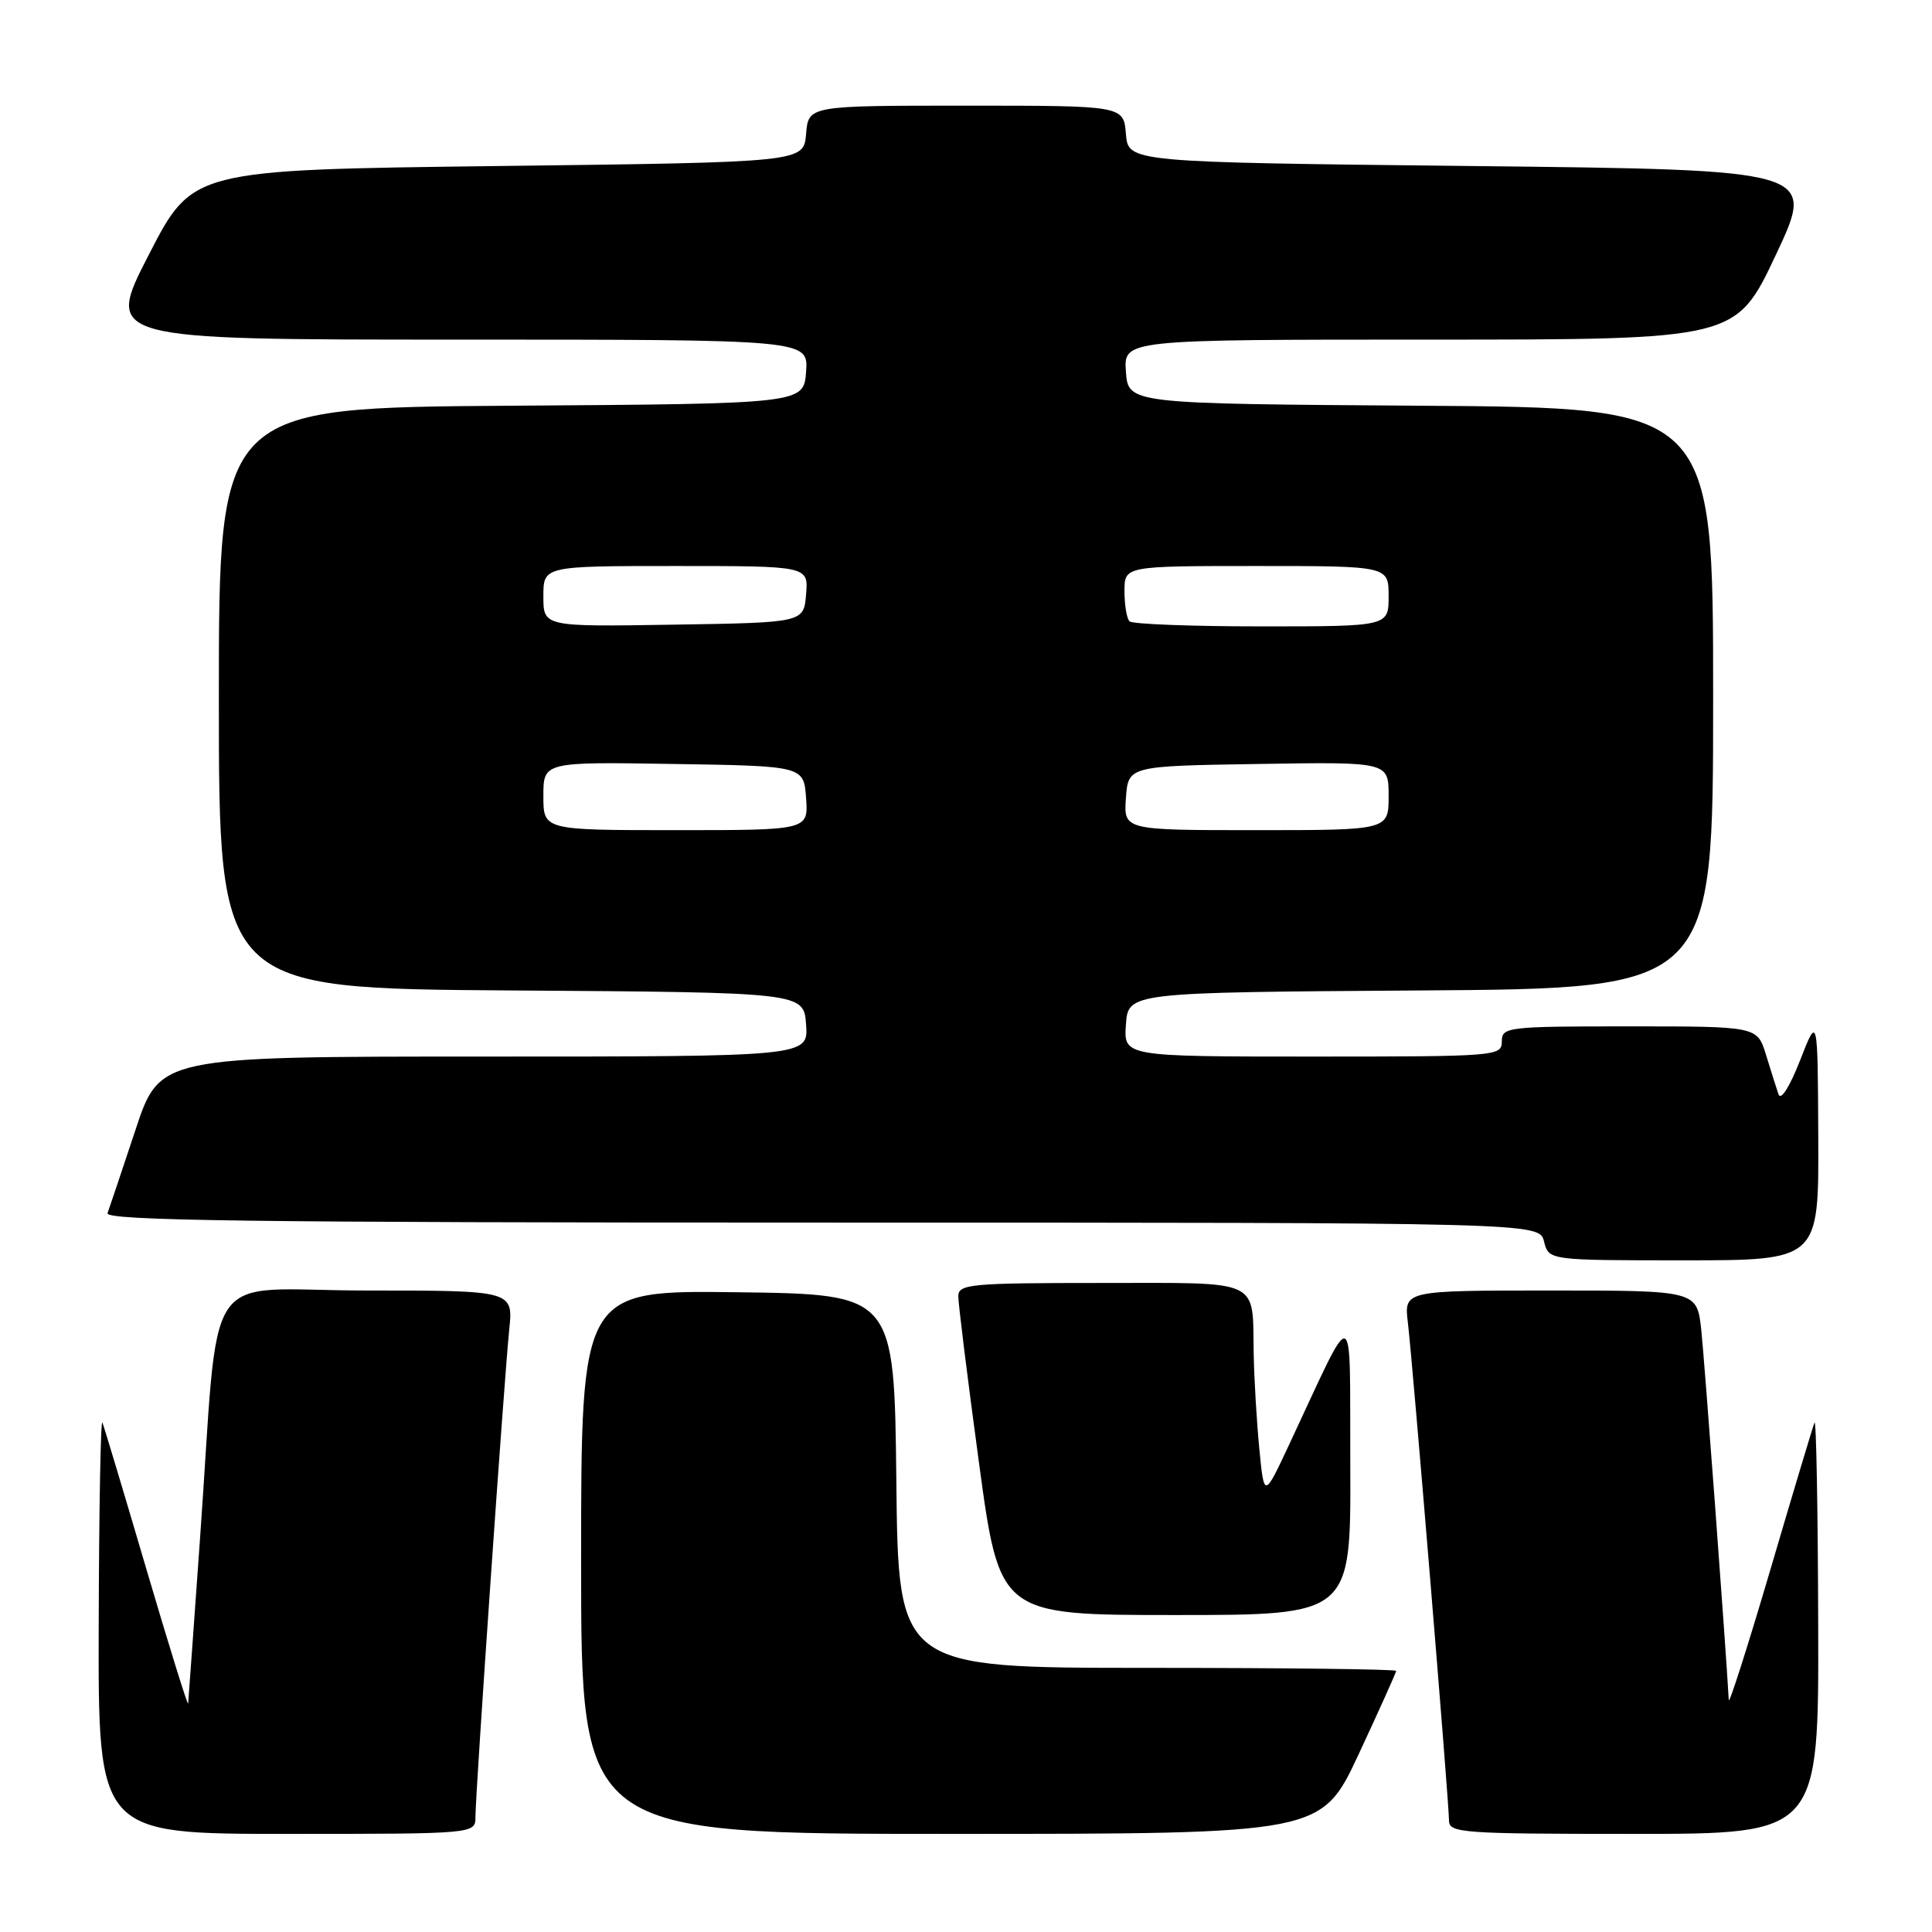 <?xml version="1.0" encoding="UTF-8" standalone="no"?>
<!DOCTYPE svg PUBLIC "-//W3C//DTD SVG 1.1//EN" "http://www.w3.org/Graphics/SVG/1.1/DTD/svg11.dtd" >
<svg xmlns="http://www.w3.org/2000/svg" xmlns:xlink="http://www.w3.org/1999/xlink" version="1.1" viewBox="0 0 256 256">
 <g >
 <path fill="currentColor"
d=" M 63.00 240.73 C 63.00 237.56 66.81 182.66 67.47 176.25 C 68.02 171.00 68.02 171.00 48.59 171.00 C 26.27 171.00 29.18 166.63 26.48 204.22 C 25.67 215.62 24.97 225.29 24.93 225.72 C 24.90 226.15 22.42 218.18 19.42 208.00 C 16.43 197.82 13.79 189.05 13.57 188.50 C 13.34 187.95 13.12 199.99 13.08 215.25 C 13.00 243.00 13.00 243.00 38.00 243.00 C 63.00 243.00 63.00 243.00 63.00 240.73 Z  M 180.05 232.40 C 182.77 226.56 185.00 221.61 185.00 221.40 C 185.00 221.18 170.16 221.00 152.02 221.00 C 119.03 221.00 119.03 221.00 118.77 196.25 C 118.50 171.50 118.50 171.50 97.75 171.23 C 77.00 170.96 77.00 170.96 77.00 206.98 C 77.00 243.00 77.00 243.00 126.05 243.00 C 175.10 243.00 175.10 243.00 180.05 232.40 Z  M 240.92 215.25 C 240.88 199.99 240.66 187.95 240.43 188.50 C 240.21 189.05 237.57 197.82 234.58 208.00 C 231.58 218.18 229.10 225.94 229.07 225.26 C 228.69 218.34 225.86 180.28 225.43 176.25 C 224.86 171.00 224.86 171.00 205.45 171.00 C 186.04 171.00 186.04 171.00 186.55 175.25 C 187.19 180.59 192.00 238.82 192.00 241.23 C 192.00 242.88 193.71 243.00 216.50 243.00 C 241.00 243.00 241.00 243.00 240.92 215.25 Z  M 178.92 194.25 C 178.83 172.05 179.75 172.36 170.78 191.50 C 167.50 198.50 167.50 198.50 166.87 192.00 C 166.52 188.43 166.18 182.72 166.12 179.33 C 165.93 169.32 167.41 170.00 145.89 170.00 C 128.57 170.00 127.00 170.15 126.98 171.75 C 126.97 172.71 128.20 182.61 129.71 193.75 C 132.45 214.00 132.45 214.00 155.72 214.00 C 179.00 214.00 179.00 214.00 178.92 194.25 Z  M 240.93 150.75 C 240.86 134.50 240.86 134.50 238.52 140.50 C 237.14 144.03 235.96 145.88 235.66 145.00 C 235.38 144.18 234.63 141.81 234.00 139.75 C 232.84 136.00 232.84 136.00 215.92 136.00 C 199.67 136.00 199.00 136.08 199.00 138.00 C 199.00 139.95 198.33 140.00 173.94 140.00 C 148.89 140.00 148.89 140.00 149.19 135.75 C 149.50 131.50 149.50 131.50 188.25 131.24 C 227.00 130.98 227.00 130.98 227.00 92.50 C 227.00 54.02 227.00 54.02 188.25 53.76 C 149.50 53.50 149.50 53.50 149.19 49.25 C 148.89 45.00 148.89 45.00 189.45 45.00 C 230.02 45.00 230.02 45.00 235.32 33.75 C 240.61 22.50 240.61 22.50 195.05 22.00 C 149.50 21.50 149.50 21.50 149.19 17.75 C 148.88 14.00 148.88 14.00 128.00 14.00 C 107.12 14.00 107.12 14.00 106.81 17.75 C 106.50 21.50 106.50 21.50 66.00 22.00 C 25.50 22.50 25.50 22.50 19.72 33.75 C 13.93 45.00 13.93 45.00 60.52 45.00 C 107.11 45.00 107.11 45.00 106.81 49.25 C 106.50 53.50 106.50 53.50 67.75 53.76 C 29.00 54.02 29.00 54.02 29.00 92.50 C 29.00 130.98 29.00 130.98 67.75 131.24 C 106.50 131.50 106.50 131.50 106.81 135.75 C 107.11 140.00 107.11 140.00 64.14 140.00 C 21.16 140.00 21.16 140.00 17.94 149.75 C 16.16 155.11 14.50 160.06 14.25 160.75 C 13.88 161.74 33.22 162.00 108.87 162.00 C 203.96 162.00 203.96 162.00 204.59 164.50 C 205.22 167.00 205.22 167.00 223.11 167.00 C 241.00 167.00 241.00 167.00 240.93 150.75 Z  M 72.00 105.48 C 72.00 100.95 72.00 100.95 89.25 101.23 C 106.50 101.50 106.50 101.50 106.81 105.75 C 107.11 110.00 107.11 110.00 89.56 110.00 C 72.00 110.00 72.00 110.00 72.00 105.48 Z  M 149.19 105.75 C 149.50 101.50 149.50 101.50 166.75 101.23 C 184.00 100.95 184.00 100.95 184.00 105.48 C 184.00 110.00 184.00 110.00 166.44 110.00 C 148.89 110.00 148.89 110.00 149.19 105.75 Z  M 72.00 79.02 C 72.00 75.00 72.00 75.00 89.56 75.00 C 107.12 75.00 107.12 75.00 106.81 78.75 C 106.50 82.50 106.50 82.50 89.25 82.77 C 72.00 83.05 72.00 83.05 72.00 79.02 Z  M 149.67 82.33 C 149.30 81.97 149.00 80.17 149.00 78.33 C 149.00 75.00 149.00 75.00 166.50 75.00 C 184.00 75.00 184.00 75.00 184.00 79.00 C 184.00 83.00 184.00 83.00 167.17 83.00 C 157.91 83.00 150.03 82.70 149.67 82.33 Z "/>
</g>
</svg>